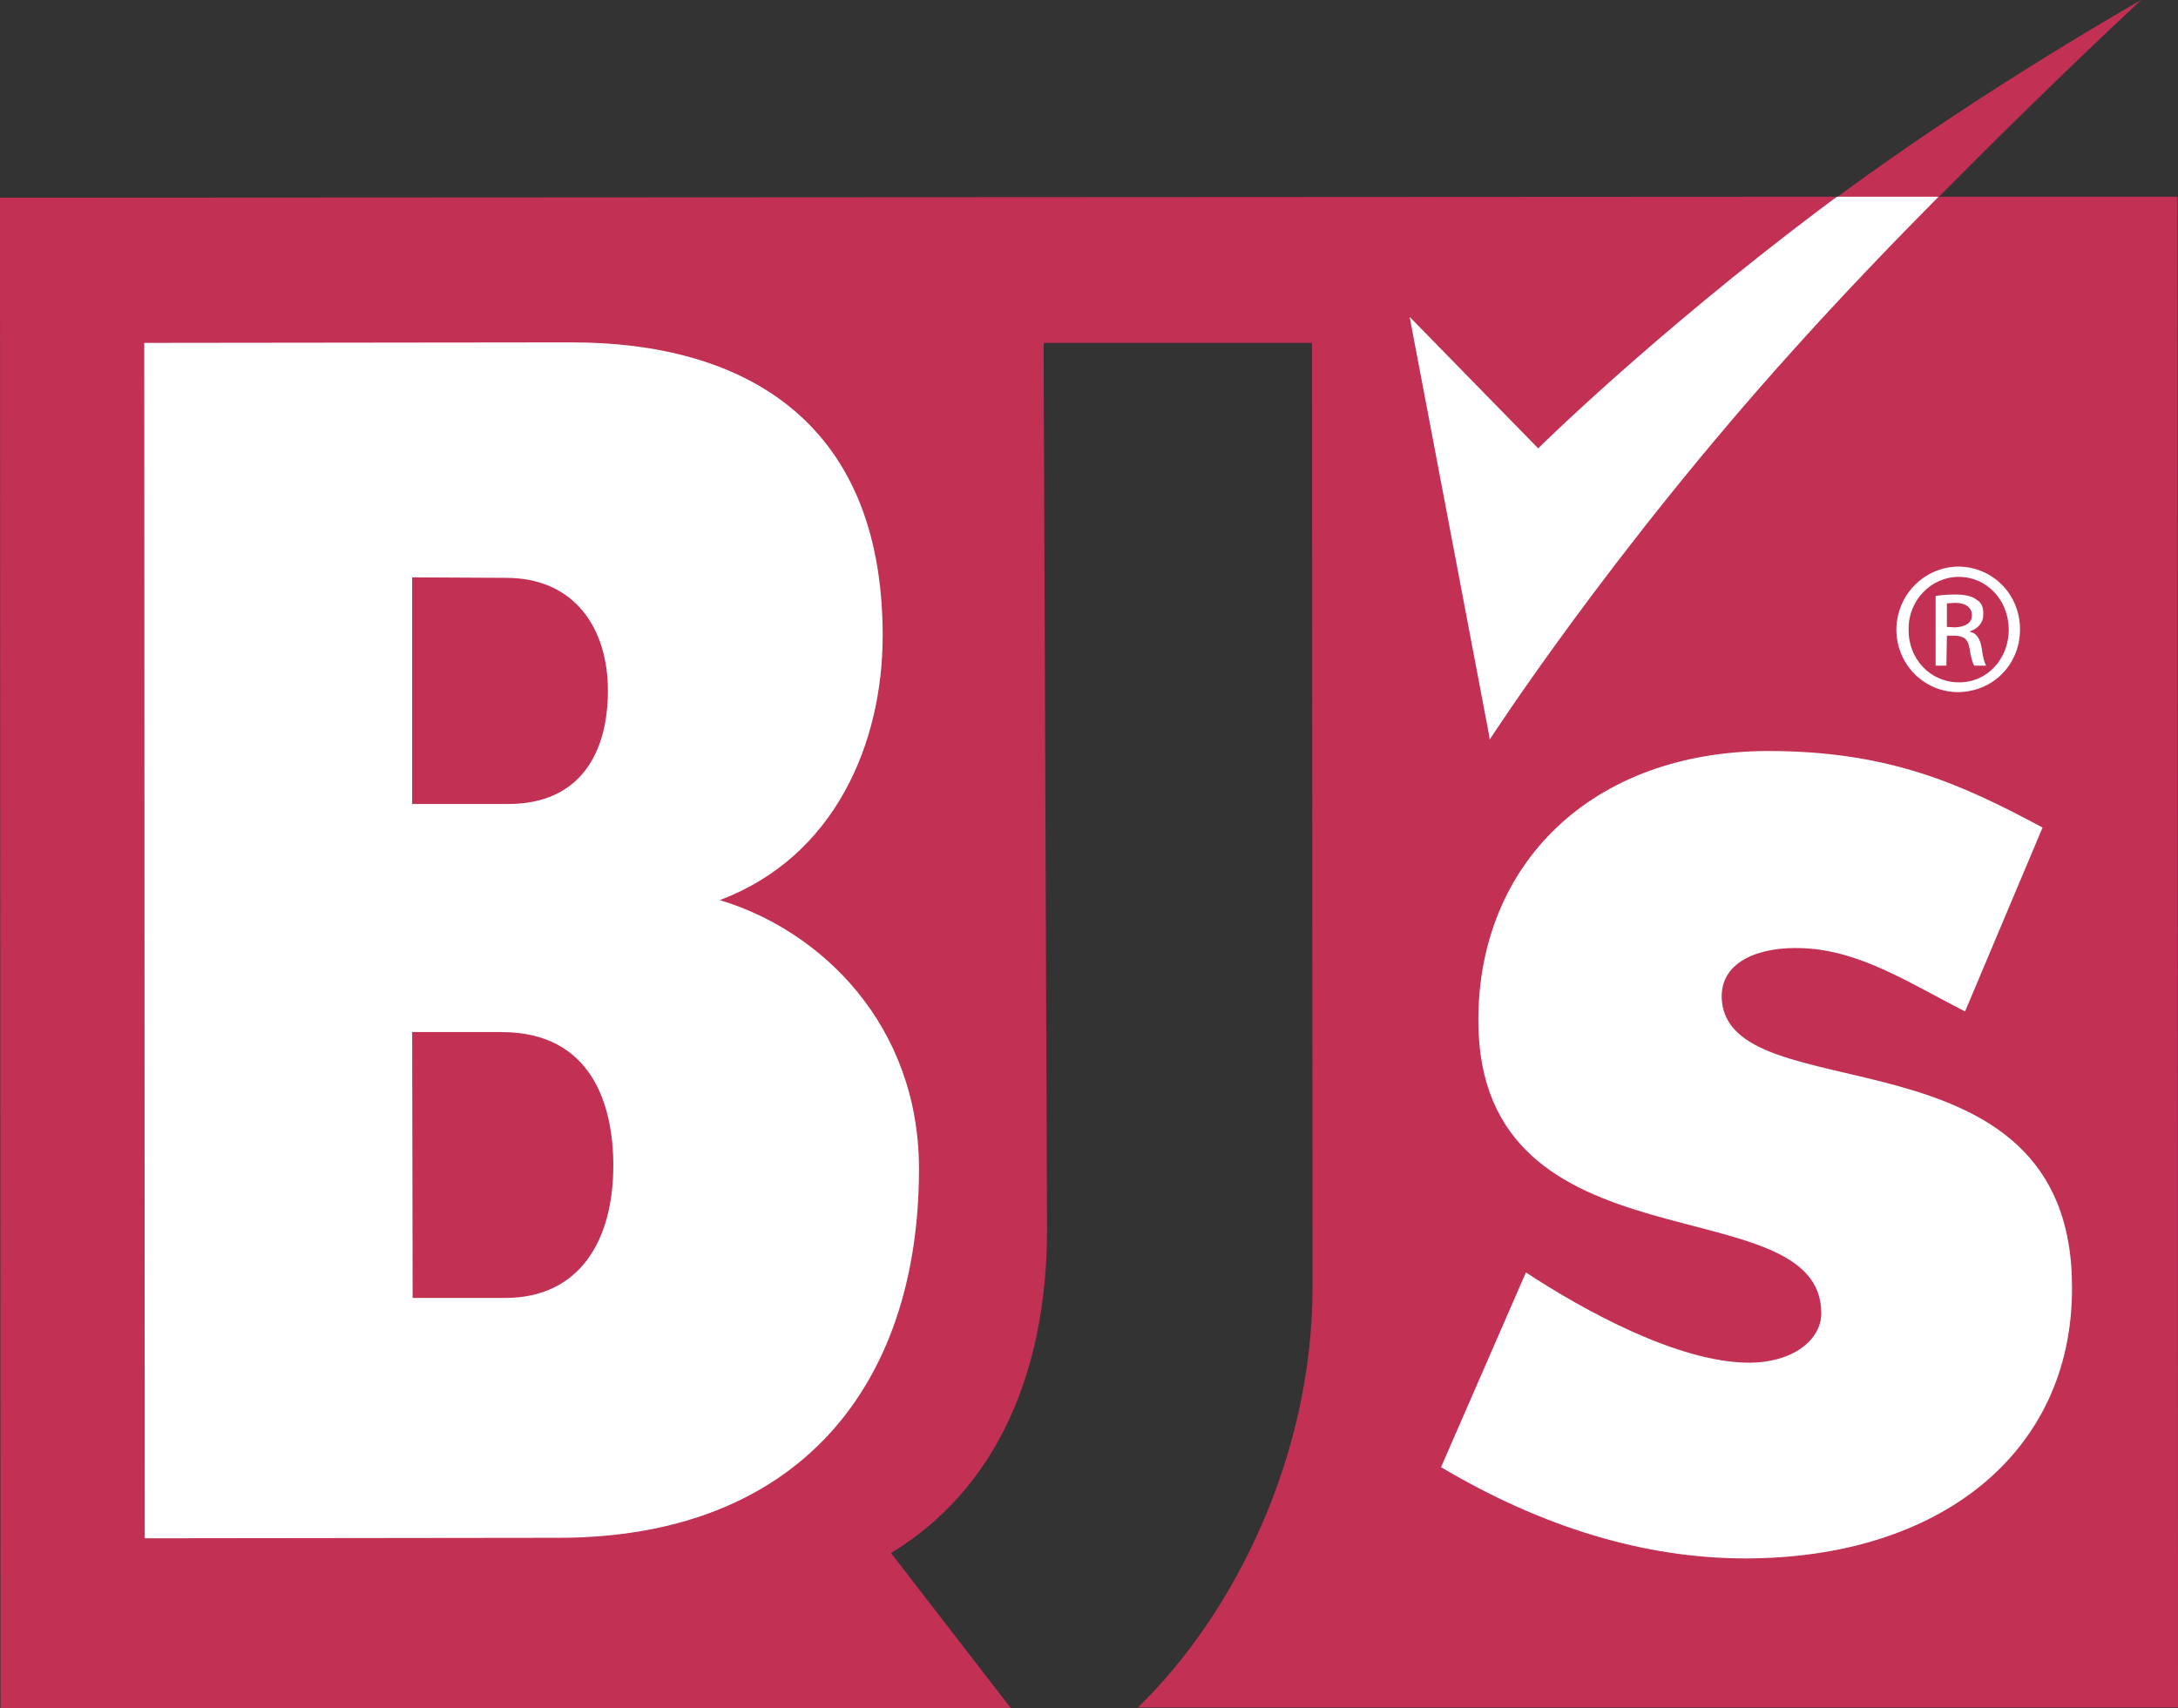 <?xml version="1.0" encoding="utf-8"?>
<svg version="1.1" id="Layer_1" xmlns="http://www.w3.org/2000/svg" xmlns:xlink="http://www.w3.org/1999/xlink" x="0px" y="0px"
	 viewBox="0 0 44.39 34.82" style="enable-background:new 0 0 44.39 34.82;" xml:space="preserve">
<rect x="0" y="0" width="44.39" height="34.82" fill="#333333" stroke="none"/>
<g>
	<path style="fill:#C23054;" d="M37.44,4.02l2.07,0C41.79,1.71,43.64,0,43.64,0S40.43,1.81,37.44,4.02L37.44,4.02z"/>
	<path style="fill:#C23054;" d="M23.19,34.81c1.99-1.93,3.56-5.16,3.56-8.55L26.74,6.99h-5.47l0.07,18.07c0,2.97-1.07,5.32-3.18,6.6
		l2.44,3.16H0.01L0,4.03l37.45-0.02h6.93l0.01,30.8H23.19z"/>
	<path style="fill:#FFFFFF;" d="M14.67,18.35c2.34-0.88,3.32-3.19,3.32-5.39c0-4.47-2.94-5.98-6.33-5.98L2.94,6.99l0.01,24.37
		l8.43-0.01c4.87,0,7.35-3.08,7.35-7.52C18.73,20.9,16.74,18.97,14.67,18.35z M8.4,11.77l1.89,0.01c1.43-0.01,2.1,1.04,2.1,2.3
		s-0.56,2.31-2.03,2.31H8.4V11.77z M10.29,26.46H8.41L8.4,21.04h1.82c1.85,0,2.28,1.5,2.28,2.72C12.5,25.27,11.83,26.46,10.29,26.46
		z"/>
	<path style="fill:#FFFFFF;" d="M35.57,31.77c-2.04,0-4.13-0.63-6.2-1.86l1.73-3.97c1.17,0.77,3.11,1.84,4.55,1.84
		c0.87,0,1.47-0.45,1.47-1.01c0-2.64-6.99-0.75-6.99-5.97c0-3.18,2.3-5.48,5.9-5.49c2.5,0,3.97,0.69,5.6,1.56l-1.58,3.75
		c-1.17-0.6-2.14-1.24-3.3-1.29c-0.88-0.04-1.66,0.26-1.66,0.98c0.02,2.44,7.15,0.45,7.14,5.94C42.24,29.61,39.54,31.77,35.57,31.77
		L35.57,31.77z"/>
	<path style="fill:#FFFFFF;" d="M37.09,4.27c-3.44,2.59-5.74,4.87-5.74,4.87l-2.62-2.68l1.62,8.53l0.01,0.09
		c0,0,2.48-3.84,6.22-7.98c0.98-1.09,1.99-2.14,2.93-3.09l-2.07,0L37.09,4.27z"/>
	<path style="fill:#FFFFFF;" d="M40.39,13.22c-0.03-0.21-0.12-0.32-0.24-0.34v-0.01c0.15-0.05,0.28-0.17,0.27-0.35
		c0.01-0.14-0.04-0.24-0.13-0.29c-0.08-0.07-0.23-0.11-0.44-0.11c-0.17,0-0.28,0.01-0.4,0.03v1.42h0.22l0.01-0.61h0.15
		c0.19,0,0.28,0.07,0.31,0.25c0.03,0.19,0.06,0.31,0.1,0.36h0.24C40.45,13.52,40.42,13.44,40.39,13.22z M39.84,12.79l-0.16-0.01
		V12.3l0.16-0.01c0.25,0,0.35,0.12,0.35,0.25C40.19,12.72,40.03,12.78,39.84,12.79z M40.39,13.22c-0.03-0.21-0.12-0.32-0.24-0.34
		v-0.01c0.15-0.05,0.28-0.17,0.27-0.35c0.01-0.14-0.04-0.24-0.13-0.29c-0.08-0.07-0.23-0.11-0.44-0.11c-0.17,0-0.28,0.01-0.4,0.03
		v1.42h0.22l0.01-0.61h0.15c0.19,0,0.28,0.07,0.31,0.25c0.03,0.19,0.06,0.31,0.1,0.36h0.24C40.45,13.52,40.42,13.44,40.39,13.22z
		 M39.84,12.79l-0.16-0.01V12.3l0.16-0.01c0.25,0,0.35,0.12,0.35,0.25C40.19,12.72,40.03,12.78,39.84,12.79z M40.15,12.88v-0.01
		c0.15-0.05,0.28-0.17,0.27-0.35c0.01-0.14-0.04-0.24-0.13-0.29c-0.08-0.07-0.23-0.11-0.44-0.11c-0.17,0-0.28,0.01-0.4,0.03v1.42
		h0.22l0.01-0.61h0.15c0.19,0,0.28,0.07,0.31,0.25c0.03,0.19,0.06,0.31,0.1,0.36h0.24c-0.03-0.05-0.06-0.13-0.09-0.35
		C40.36,13.01,40.27,12.9,40.15,12.88z M39.84,12.79l-0.16-0.01V12.3l0.16-0.01c0.25,0,0.35,0.12,0.35,0.25
		C40.19,12.72,40.03,12.78,39.84,12.79z M39.92,11.55h-0.01c-0.69,0.01-1.25,0.57-1.26,1.28c0,0.72,0.57,1.28,1.26,1.28
		c0.71-0.01,1.26-0.56,1.26-1.28C41.17,12.12,40.62,11.56,39.92,11.55z M39.92,13.91c-0.57,0-1.03-0.47-1.02-1.08
		c-0.01-0.59,0.46-1.07,1.02-1.07c0.57,0,1.02,0.47,1.02,1.08C40.94,13.44,40.49,13.92,39.92,13.91z"/>
</g>
</svg>
